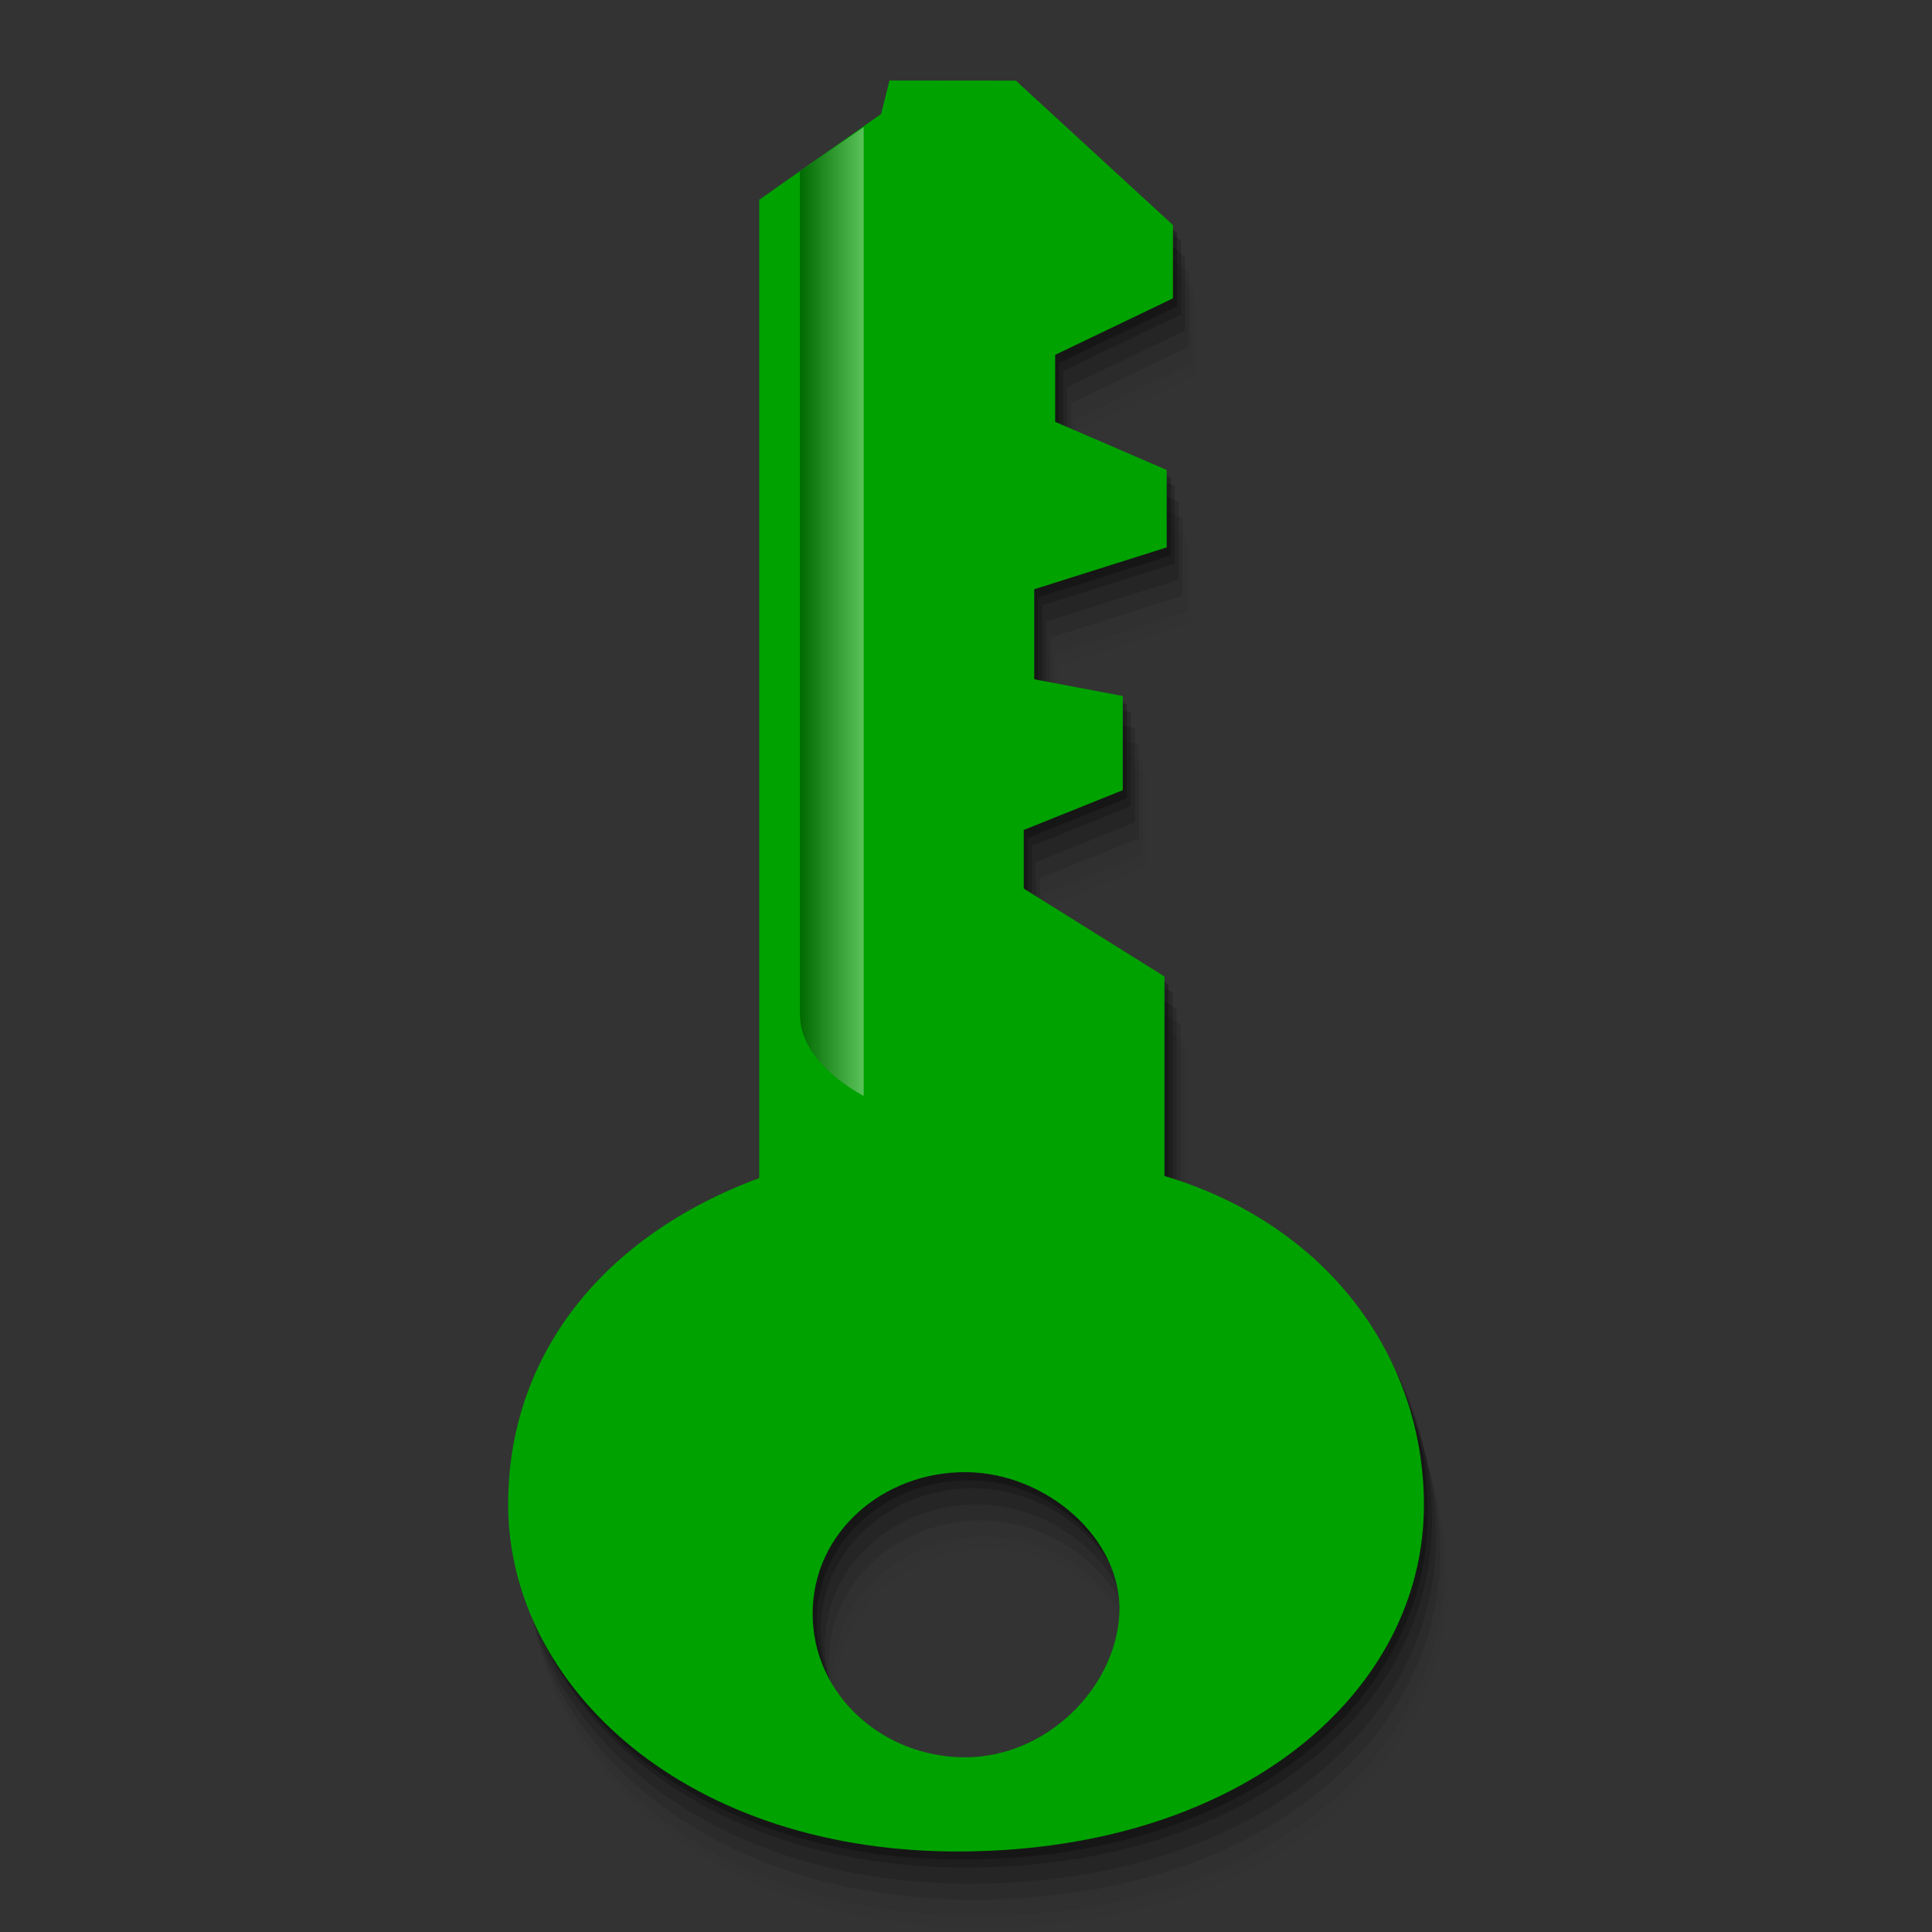 <svg width="48" version="1.1" xmlns="http://www.w3.org/2000/svg" height="48" xmlns:xlink="http://www.w3.org/1999/xlink">
<rect width="100%" height="100%" fill="#333333" stroke="none"/>
<defs>
<linearGradient id="linearGradient2">
<stop offset="0"/>
<stop offset="1" style="stop-color:#fff"/>
</linearGradient>
<linearGradient xlink:href="#linearGradient2" id="linearGradient3" y1="15.193" x1="19.876" y2="15.193" x2="21.458" gradientUnits="userSpaceOnUse"/>
</defs>
<g style="fill-rule:evenodd">
<path style="opacity:.02" d="m 22.699,3.9 -.208,.832 -3.029,2.132 0,24.305 c -3.886,1.44 -6.237,4.402 -6.237,8.105 0,4.542 4.458,8.698 11.35,8.625 6.891,-0.073 11.412,-3.961 11.402,-8.625 -0.008,-3.669 -2.404,-6.953 -6.446,-8.157 v -4.957 l -3.496,-2.184 v -1.456 l 2.46,-.988 v -2.34 l -2.2,-.416 v -2.236 l 3.291,-1.04 v -1.924 l -2.771,-1.196 v -1.664 l 2.927,-1.404 v -1.82 l -3.904,-3.589 Z  m 1.875,34.575 c 2.033,0 3.926,1.674 3.836,3.516 -0.09,1.842 -1.803,3.569 -3.836,3.569 -2.033,0 -3.784,-1.546 -3.784,-3.569 3e-06,-2.022 1.751,-3.516 3.784,-3.516 z "/>
<path style="opacity:.05" d="m 22.599,3.6 -.208,.832 -3.029,2.132 0,24.305 c -3.886,1.44 -6.237,4.402 -6.237,8.105 0,4.542 4.458,8.698 11.35,8.625 6.891,-0.073 11.412,-3.961 11.402,-8.625 -0.008,-3.669 -2.404,-6.953 -6.446,-8.157 v -4.957 l -3.496,-2.184 v -1.456 l 2.46,-.988 v -2.34 l -2.2,-.416 v -2.236 l 3.291,-1.04 v -1.924 l -2.771,-1.196 v -1.664 l 2.927,-1.404 v -1.82 l -3.904,-3.589 Z  m 1.875,34.575 c 2.033,0 3.926,1.674 3.836,3.516 -0.09,1.842 -1.803,3.569 -3.836,3.569 -2.033,0 -3.784,-1.546 -3.784,-3.569 3e-06,-2.022 1.751,-3.516 3.784,-3.516 z "/>
<path style="opacity:.1" d="m 22.499,3.2 -.208,.832 -3.029,2.132 0,24.305 c -3.886,1.44 -6.237,4.402 -6.237,8.105 0,4.542 4.458,8.698 11.35,8.625 6.891,-0.073 11.412,-3.961 11.402,-8.625 -0.008,-3.669 -2.404,-6.953 -6.446,-8.157 v -4.957 l -3.496,-2.184 v -1.456 l 2.46,-.988 v -2.34 l -2.2,-.416 v -2.236 l 3.291,-1.04 v -1.924 l -2.771,-1.196 v -1.664 l 2.927,-1.404 v -1.82 l -3.904,-3.589 Z  m 1.875,34.575 c 2.033,0 3.926,1.674 3.836,3.516 -0.09,1.842 -1.803,3.569 -3.836,3.569 -2.033,0 -3.784,-1.546 -3.784,-3.569 3e-06,-2.022 1.751,-3.516 3.784,-3.516 z "/>
<path style="opacity:.15" d="m 22.399,2.8 -.208,.832 -3.029,2.132 0,24.305 c -3.886,1.44 -6.237,4.402 -6.237,8.105 0,4.542 4.458,8.698 11.35,8.625 6.891,-0.073 11.412,-3.961 11.402,-8.625 -0.008,-3.669 -2.404,-6.953 -6.446,-8.157 v -4.957 l -3.496,-2.184 v -1.456 l 2.46,-.988 v -2.34 l -2.2,-.416 v -2.236 l 3.291,-1.04 v -1.924 l -2.771,-1.196 v -1.664 l 2.927,-1.404 v -1.82 l -3.904,-3.589 Z  m 1.875,34.575 c 2.033,0 3.926,1.674 3.836,3.516 -0.09,1.842 -1.803,3.569 -3.836,3.569 -2.033,0 -3.784,-1.546 -3.784,-3.569 3e-06,-2.022 1.751,-3.516 3.784,-3.516 z "/>
<path style="opacity:.2" d="m 22.299,2.4 -.208,.832 -3.029,2.132 0,24.305 c -3.886,1.44 -6.237,4.402 -6.237,8.105 0,4.542 4.458,8.698 11.35,8.625 6.891,-0.073 11.412,-3.961 11.402,-8.625 -0.008,-3.669 -2.404,-6.953 -6.446,-8.157 v -4.957 l -3.496,-2.184 v -1.456 l 2.46,-.988 v -2.34 l -2.2,-.416 v -2.236 l 3.291,-1.04 v -1.924 l -2.771,-1.196 v -1.664 l 2.927,-1.404 v -1.82 l -3.904,-3.589 Z  m 1.875,34.575 c 2.033,0 3.926,1.674 3.836,3.516 -0.09,1.842 -1.803,3.569 -3.836,3.569 -2.033,0 -3.784,-1.546 -3.784,-3.569 3e-06,-2.022 1.751,-3.516 3.784,-3.516 z "/>
<path style="opacity:.25" d="m 22.199,2.2 -.208,.832 -3.029,2.132 0,24.305 c -3.886,1.44 -6.237,4.402 -6.237,8.105 0,4.542 4.458,8.698 11.35,8.625 6.891,-0.073 11.412,-3.961 11.402,-8.625 -0.008,-3.669 -2.404,-6.953 -6.446,-8.157 v -4.957 l -3.496,-2.184 v -1.456 l 2.46,-.988 v -2.34 l -2.2,-.416 v -2.236 l 3.291,-1.04 v -1.924 l -2.771,-1.196 v -1.664 l 2.927,-1.404 v -1.82 l -3.904,-3.589 Z  m 1.875,34.575 c 2.033,0 3.926,1.674 3.836,3.516 -0.09,1.842 -1.803,3.569 -3.836,3.569 -2.033,0 -3.784,-1.546 -3.784,-3.569 3e-06,-2.022 1.751,-3.516 3.784,-3.516 z "/>
<path style="fill:#00a200" d="m 22.099,2 -.208,.832 -3.029,2.132 0,24.305 c -3.886,1.44 -6.237,4.402 -6.237,8.105 0,4.542 4.458,8.698 11.35,8.625 6.891,-0.073 11.412,-3.961 11.402,-8.625 -0.008,-3.669 -2.404,-6.953 -6.446,-8.157 v -4.957 l -3.496,-2.184 v -1.456 l 2.46,-.988 v -2.34 l -2.2,-.416 v -2.236 l 3.291,-1.04 v -1.924 l -2.771,-1.196 v -1.664 l 2.927,-1.404 v -1.82 l -3.904,-3.589 z  m 1.875,34.575 c 2.033,0 3.926,1.674 3.836,3.516 -0.09,1.842 -1.803,3.569 -3.836,3.569 -2.033,0 -3.784,-1.546 -3.784,-3.569 3e-06,-2.022 1.751,-3.516 3.784,-3.516 z "/>
</g>
<path style="opacity:.35;fill:url(#linearGradient3)" d="m 19.876,4.26 1.582,-1.1 v 24.066 c 0,0 -1.582,-0.786 -1.582,-2 z"/>
</svg>
